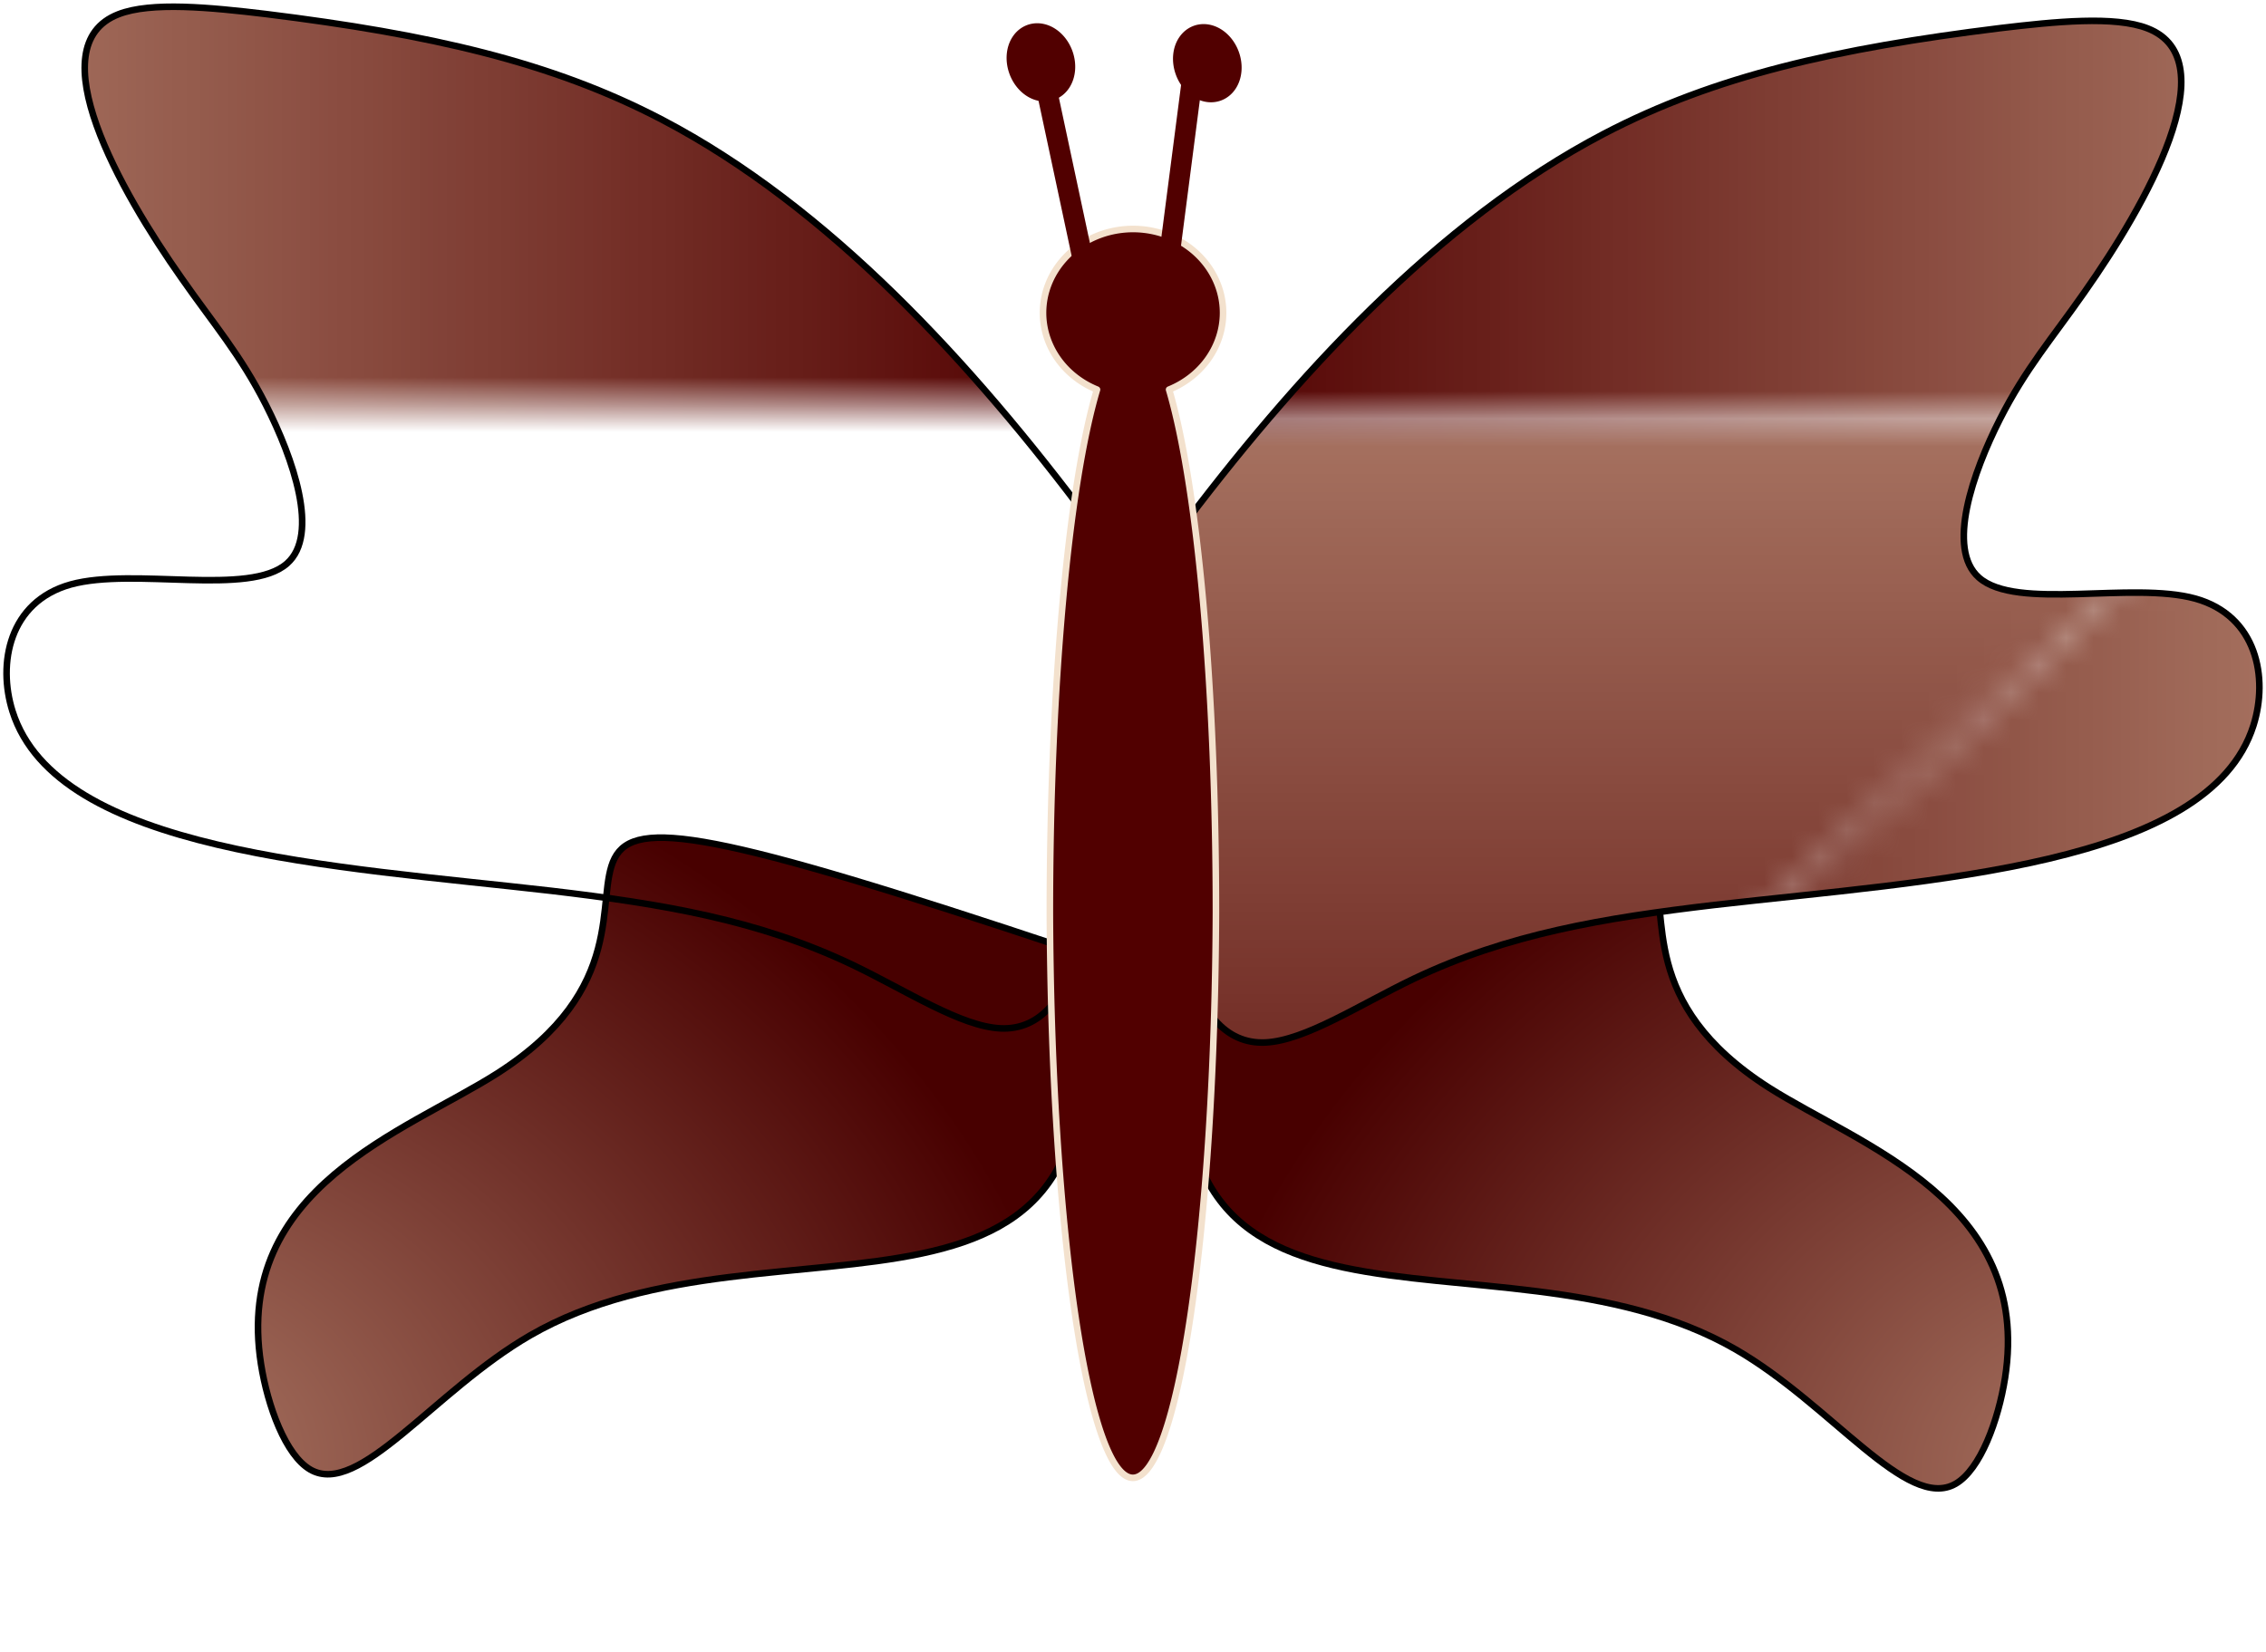 <?xml version="1.0" encoding="UTF-8" standalone="no"?>
<!DOCTYPE svg PUBLIC "-//W3C//DTD SVG 1.0//EN" "http://www.w3.org/TR/2001/REC-SVG-20010904/DTD/svg10.dtd">
<!-- Создано Microsoft Visio 11.0, Экспорт SVG, версия 1.0 distracted.svg Страница-1 -->
<svg xmlns="http://www.w3.org/2000/svg" xmlns:xlink="http://www.w3.org/1999/xlink" xmlns:ev="http://www.w3.org/2001/xml-events"
		xmlns:v="http://schemas.microsoft.com/visio/2003/SVGExtensions/" width="1.148in" height="0.837in"
		viewBox="0 0 82.685 60.266" xml:space="preserve" color-interpolation-filters="sRGB" class="st6">
	<v:documentProperties v:langID="1033" v:metric="true" v:viewMarkup="false"/>

	<style type="text/css">
	<![CDATA[
		.st1 {fill:url(#grad39-4);stroke:#000000;stroke-linecap:round;stroke-linejoin:round;stroke-width:0.24}
		.st2 {fill:url(#grad33-8);stroke:#000000;stroke-linecap:round;stroke-linejoin:round;stroke-width:0.24}
		.st3 {fill:#510000;stroke:#f3e1cd;stroke-linecap:round;stroke-linejoin:round;stroke-width:0.24}
		.st4 {stroke:#510000;stroke-linecap:round;stroke-linejoin:round;stroke-width:0.75}
		.st5 {fill:#510000;stroke:#510000;stroke-linecap:round;stroke-linejoin:round;stroke-width:0.75}
		.st6 {fill:none;fill-rule:evenodd;font-size:12;overflow:visible;stroke-linecap:square;stroke-miterlimit:3}
	]]>
	</style>

	<defs id="Patterns_And_Gradients">
		<radialGradient id="grad39-4" v:fillPattern="39" v:foreground="#a67260" v:background="#480000" cx="1" cy="1" r="1">
			<stop offset="0" style="stop-color:#a67260;stop-opacity:1"/>
			<stop offset="1" style="stop-color:#480000;stop-opacity:1"/>
		</radialGradient>
		<pattern id="grad33-8" v:fillPattern="33" v:foreground="#510000" v:background="#a67260" x="0" y="0" width="1" height="1"
				patternContentUnits="objectBoundingBox">
			<path d="M 0 1 L 0 0 L 1 0 z" style="fill:url(#grad30-9)"/>
			<path d="M 0 1 L 1 1 L 1 0 z" style="fill:url(#grad25-10)"/>
		</pattern>
		<linearGradient id="grad30-9" v:fillPattern="33" v:foreground="#510000" v:background="#a67260" x1="0" y1="1" x2="0" y2="0">
			<stop offset="0" style="stop-color:#510000;stop-opacity:1"/>
			<stop offset="1" style="stop-color:#a67260;stop-opacity:1"/>
		</linearGradient>
		<linearGradient id="grad25-10" v:fillPattern="33" v:foreground="#510000" v:background="#a67260" x1="0" y1="0" x2="1" y2="0">
			<stop offset="0" style="stop-color:#510000;stop-opacity:1"/>
			<stop offset="1" style="stop-color:#a67260;stop-opacity:1"/>
		</linearGradient>
	</defs>
	<g v:mID="0" v:index="1" v:groupContext="foregroundPage">
		<title>Страница-1</title>
		<v:pageProperties v:drawingScale="0.0393701" v:pageScale="0.0393701" v:drawingUnits="24" v:shadowOffsetX="8.50394"
				v:shadowOffsetY="-8.50394"/>
		<g id="shape3-1" v:mID="3" v:groupContext="shape" transform="translate(32.897,2.054) rotate(-15)">
			<title>Лист.3</title>
			<path d="M1.8 34.76 C29.31 33.09 13.07 36.05 20.83 44.54 C23.51 47.46 29.05 51.05 26.41 57.01 C25.78 58.43 24.68 60 23.67
						 60.27 C21.69 60.8 20.05 56.32 17.19 53.46 C9.94 46.21 -5.18 49.38 1.8 34.76 Z" class="st1"/>
		</g>
		<g id="shape4-5" v:mID="4" v:groupContext="shape" transform="translate(42.887,-22.232)">
			<title>Лист.4</title>
			<path d="M0.02 41.76 C4.35 35.97 9.56 30.29 15.63 27.11 C19.68 24.99 24.12 23.99 30.09 23.25 C32.1 23.01 34.29 22.79
						 35.48 23.26 C38.43 24.41 35.41 29.71 33.17 32.89 C31.99 34.58 31.03 35.67 30.09 37.52 C29.1 39.47 28.13
						 42.25 29.32 43.3 C30.69 44.52 34.91 43.43 37.22 44.07 C39.47 44.7 39.89 46.96 39.34 48.7 C37.71 53.85 27.59
						 54.34 19.68 55.25 C15.61 55.73 12.13 56.31 8.69 57.95 C6.71 58.9 4.74 60.2 3.29 60.27 C1.81 60.34 0.87 59.11
						 0.4 57.18 C-0.6 53.04 0.59 45.68 0.02 41.76 Z" class="st2"/>
		</g>
		<g id="shape6-11" v:mID="6" v:groupContext="shape" transform="translate(49.788,1.538) rotate(15) scale(-1,1)">
			<title>Лист.6</title>
			<path d="M1.8 34.76 C29.31 33.09 13.07 36.05 20.83 44.54 C23.51 47.46 29.05 51.05 26.41 57.01 C25.78 58.43 24.68 60 23.67
						 60.27 C21.69 60.8 20.05 56.32 17.19 53.46 C9.94 46.21 -5.18 49.38 1.8 34.76 Z" class="st1"/>
		</g>
		<g id="shape7-14" v:mID="7" v:groupContext="shape" transform="translate(39.797,-22.747) scale(-1,1)">
			<title>Лист.7</title>
			<path d="M0.02 41.76 C4.35 35.97 9.56 30.29 15.63 27.11 C19.68 24.99 24.12 23.99 30.09 23.25 C32.1 23.01 34.29 22.79
						 35.48 23.26 C38.43 24.41 35.41 29.71 33.17 32.89 C31.99 34.58 31.03 35.67 30.09 37.52 C29.1 39.47 28.13
						 42.25 29.32 43.3 C30.69 44.52 34.91 43.43 37.22 44.07 C39.47 44.7 39.89 46.96 39.34 48.7 C37.71 53.85 27.59
						 54.34 19.68 55.25 C15.61 55.73 12.13 56.31 8.69 57.95 C6.71 58.9 4.74 60.2 3.29 60.27 C1.81 60.34 0.87 59.11
						 0.4 57.18 C-0.6 53.04 0.59 45.68 0.02 41.76 Z" class="st2"/>
		</g>
		<g id="shape9-17" v:mID="9" v:groupContext="shape" transform="translate(38.059,-5.79)">
			<title>Лист.9</title>
			<path d="M0.25 39.08 A3.031 21.182 -180 0 0 6.31 39.08 A3.031 21.182 -180 0 0 4.6 20 A3.283 3.06 -180 0 0
						 6.57 17.2 A3.283 3.06 -180 1 0 -0 17.2 A3.283 3.06 -180 0 0 1.97 20 A3.031 21.182 -180 0 0
						 0.25 39.08 Z" class="st3"/>
		</g>
		<g id="shape10-19" v:mID="10" v:groupContext="shape" transform="translate(96.921,-10.317) rotate(77.948)">
			<title>Лист.10</title>
			<path d="M0 60.27 L7.65 60.27" class="st4"/>
		</g>
		<g id="shape11-22" v:mID="11" v:groupContext="shape" transform="translate(16.942,-53.065) rotate(-20)">
			<title>Круг.242</title>
			<v:userDefs>
				<v:ud v:nameU="visVersion" v:val="VT0(14):26"/>
			</v:userDefs>
			<path d="M0 59.19 a0.847 1.076 0 0 1 1.694 0 a0.847 1.076 0 1 1 -1.694 0 Z" class="st5"/>
		</g>
		<g id="shape12-24" v:mID="12" v:groupContext="shape" transform="translate(103.277,10.592) rotate(97.375)">
			<title>Лист.12</title>
			<path d="M0 60.27 L8.17 60.27" class="st4"/>
		</g>
		<g id="shape13-27" v:mID="13" v:groupContext="shape" transform="translate(23.014,-53.034) rotate(-20)">
			<title>Круг.49</title>
			<v:userDefs>
				<v:ud v:nameU="visVersion" v:val="VT0(14):26"/>
			</v:userDefs>
			<path d="M0 59.19 a0.847 1.076 0 0 1 1.694 0 a0.847 1.076 0 1 1 -1.694 0 Z" class="st5"/>
		</g>
	</g>
</svg>
